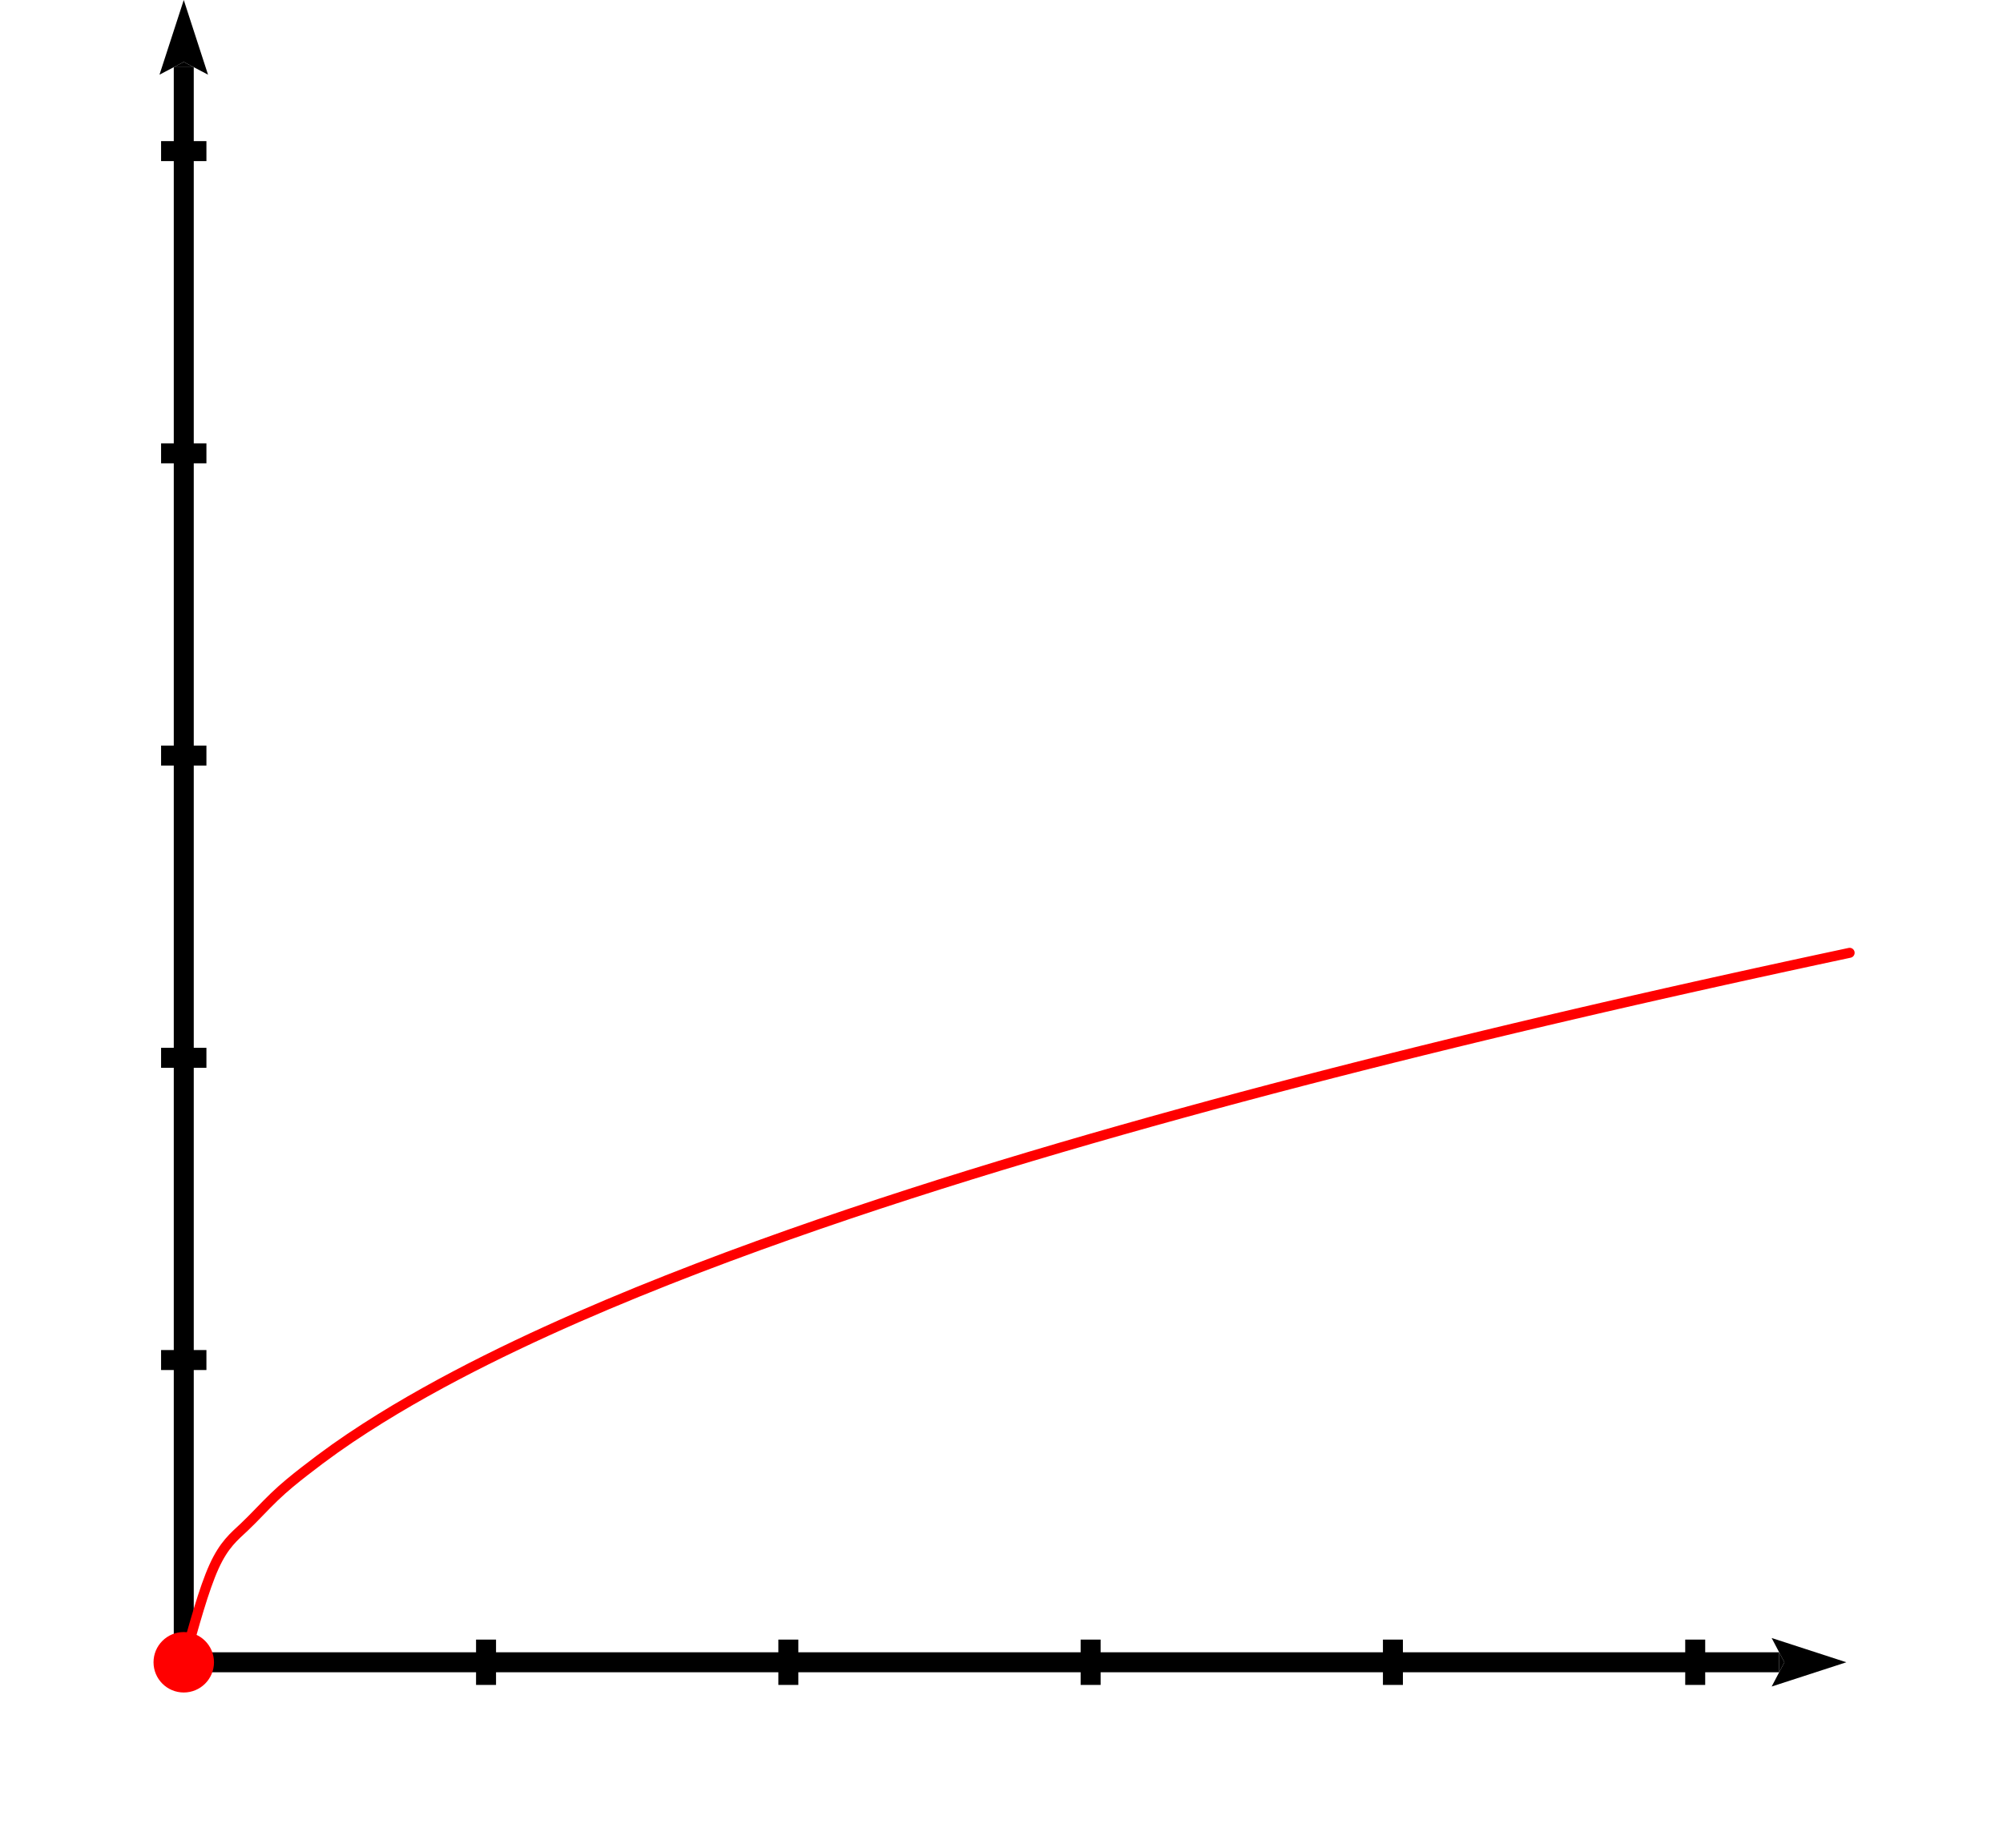 <svg xmlns="http://www.w3.org/2000/svg" height="184.56" stroke-opacity="1" viewBox="0 0 200 185" font-size="1" width="200" xmlns:xlink="http://www.w3.org/1999/xlink" stroke="rgb(0,0,0)" version="1.1"><defs></defs><g stroke-linejoin="miter" stroke-opacity="1.0" fill-opacity="0.0" stroke="rgb(0,0,0)" stroke-width="2.0" fill="rgb(0,0,0)" stroke-linecap="butt" stroke-miterlimit="10.0"><path d="M 18.154,166.407 l 0,-159.682 "/></g><g stroke-linejoin="miter" stroke-opacity="1.0" fill-opacity="1.0" stroke="rgb(0,0,0)" stroke-width="0.0" fill="rgb(0,0,0)" stroke-linecap="butt" stroke-miterlimit="10.0"></g><g stroke-linejoin="miter" stroke-opacity="1.0" fill-opacity="1.0" stroke="rgb(0,0,0)" stroke-width="0.0" fill="rgb(0,0,0)" stroke-linecap="butt" stroke-miterlimit="10.0"></g><g stroke-linejoin="miter" stroke-opacity="1.0" fill-opacity="1.0" stroke="rgb(0,0,0)" stroke-width="0.0" fill="rgb(0,0,0)" stroke-linecap="butt" stroke-miterlimit="10.0"><path d="M 18.154,-0 l -2.429,7.476 l 2.429,-1.277 l 2.429,1.277 Z"/></g><g stroke-linejoin="miter" stroke-opacity="1.0" fill-opacity="1.0" stroke="rgb(0,0,0)" stroke-width="0.0" fill="rgb(0,0,0)" stroke-linecap="butt" stroke-miterlimit="10.0"><path d="M 18.154,6.199 l -0,0.526 l -1,-0 l 1,-0.526 l -0,0.526 l 1,0 Z"/></g><g stroke-linejoin="miter" stroke-opacity="1.0" fill-opacity="0.0" stroke="rgb(0,0,0)" stroke-width="2.0" fill="rgb(0,0,0)" stroke-linecap="butt" stroke-miterlimit="10.0"><path d="M 18.154,166.407 h 159.682 "/></g><g stroke-linejoin="miter" stroke-opacity="1.0" fill-opacity="1.0" stroke="rgb(0,0,0)" stroke-width="0.0" fill="rgb(0,0,0)" stroke-linecap="butt" stroke-miterlimit="10.0"></g><g stroke-linejoin="miter" stroke-opacity="1.0" fill-opacity="1.0" stroke="rgb(0,0,0)" stroke-width="0.0" fill="rgb(0,0,0)" stroke-linecap="butt" stroke-miterlimit="10.0"></g><g stroke-linejoin="miter" stroke-opacity="1.0" fill-opacity="1.0" stroke="rgb(0,0,0)" stroke-width="0.0" fill="rgb(0,0,0)" stroke-linecap="butt" stroke-miterlimit="10.0"><path d="M 184.56,166.407 l -7.476,-2.429 l 1.277,2.429 l -1.277,2.429 Z"/></g><g stroke-linejoin="miter" stroke-opacity="1.0" fill-opacity="1.0" stroke="rgb(0,0,0)" stroke-width="0.0" fill="rgb(0,0,0)" stroke-linecap="butt" stroke-miterlimit="10.0"><path d="M 178.361,166.407 h -0.526 v -1 l 0.526,1 h -0.526 v 1 Z"/></g><g stroke-linejoin="miter" stroke-opacity="1.0" fill-opacity="0.0" stroke="rgb(0,0,0)" stroke-width="2.0" fill="rgb(0,0,0)" stroke-linecap="butt" stroke-miterlimit="10.0"><path d="M 15.884,15.128 l 4.538,0 "/></g><g stroke-linejoin="miter" stroke-opacity="1.0" fill-opacity="0.0" stroke="rgb(0,0,0)" stroke-width="2.0" fill="rgb(0,0,0)" stroke-linecap="butt" stroke-miterlimit="10.0"><path d="M 15.884,45.384 l 4.538,0 "/></g><g stroke-linejoin="miter" stroke-opacity="1.0" fill-opacity="0.0" stroke="rgb(0,0,0)" stroke-width="2.0" fill="rgb(0,0,0)" stroke-linecap="butt" stroke-miterlimit="10.0"><path d="M 15.884,75.639 l 4.538,0 "/></g><g stroke-linejoin="miter" stroke-opacity="1.0" fill-opacity="0.0" stroke="rgb(0,0,0)" stroke-width="2.0" fill="rgb(0,0,0)" stroke-linecap="butt" stroke-miterlimit="10.0"><path d="M 15.884,105.895 l 4.538,0 "/></g><g stroke-linejoin="miter" stroke-opacity="1.0" fill-opacity="0.0" stroke="rgb(0,0,0)" stroke-width="2.0" fill="rgb(0,0,0)" stroke-linecap="butt" stroke-miterlimit="10.0"><path d="M 15.884,136.151 l 4.538,0 "/></g><g stroke-linejoin="miter" stroke-opacity="1.0" fill-opacity="0.0" stroke="rgb(0,0,0)" stroke-width="2.0" fill="rgb(0,0,0)" stroke-linecap="butt" stroke-miterlimit="10.0"><path d="M 169.432,164.137 v 4.538 "/></g><g stroke-linejoin="miter" stroke-opacity="1.0" fill-opacity="0.0" stroke="rgb(0,0,0)" stroke-width="2.0" fill="rgb(0,0,0)" stroke-linecap="butt" stroke-miterlimit="10.0"><path d="M 139.177,164.137 v 4.538 "/></g><g stroke-linejoin="miter" stroke-opacity="1.0" fill-opacity="0.0" stroke="rgb(0,0,0)" stroke-width="2.0" fill="rgb(0,0,0)" stroke-linecap="butt" stroke-miterlimit="10.0"><path d="M 108.921,164.137 v 4.538 "/></g><g stroke-linejoin="miter" stroke-opacity="1.0" fill-opacity="0.0" stroke="rgb(0,0,0)" stroke-width="2.0" fill="rgb(0,0,0)" stroke-linecap="butt" stroke-miterlimit="10.0"><path d="M 78.665,164.137 v 4.538 "/></g><g stroke-linejoin="miter" stroke-opacity="1.0" fill-opacity="0.0" stroke="rgb(0,0,0)" stroke-width="2.0" fill="rgb(0,0,0)" stroke-linecap="butt" stroke-miterlimit="10.0"><path d="M 48.409,164.137 v 4.538 "/></g><g stroke-linejoin="miter" stroke-opacity="1.0" fill-opacity="0.0" stroke="rgb(255,0,0)" stroke-width="1.0" fill="rgb(0,0,0)" stroke-linecap="butt" stroke-miterlimit="10.0"><path d="M 18.154,166.407 c 1.008,-3.67 2.017,-7.341 3.026 -9.568c 1.008,-2.227 2.017,-3.01 3.026 -3.963c 1.008,-0.953 2.017,-2.074 3.026 -3.041c 1.008,-0.967 2.017,-1.779 3.026 -2.564c 1.008,-0.785 2.017,-1.542 3.026 -2.259c 1.008,-0.716 2.017,-1.392 3.026 -2.042c 1.008,-0.65 2.017,-1.275 3.026 -1.878c 1.008,-0.603 2.017,-1.184 3.026 -1.748c 1.008,-0.564 2.017,-1.11 3.026 -1.642c 1.008,-0.532 2.017,-1.048 3.026 -1.553c 1.008,-0.504 2.017,-0.996 3.026 -1.477c 1.008,-0.481 2.017,-0.951 3.026 -1.411c 1.008,-0.46 2.017,-0.911 3.026 -1.353c 1.008,-0.442 2.017,-0.876 3.026 -1.302c 1.008,-0.426 2.017,-0.845 3.026 -1.256c 1.008,-0.412 2.017,-0.817 3.026 -1.215c 1.008,-0.399 2.017,-0.791 3.026 -1.178c 1.008,-0.387 2.017,-0.768 3.026 -1.144c 1.008,-0.376 2.017,-0.747 3.026 -1.112c 1.008,-0.366 2.017,-0.727 3.026 -1.083c 1.008,-0.357 2.017,-0.709 3.026 -1.057c 1.008,-0.348 2.017,-0.692 3.026 -1.032c 1.008,-0.34 2.017,-0.676 3.026 -1.009c 1.008,-0.333 2.017,-0.661 3.026 -0.987c 1.008,-0.326 2.017,-0.648 3.026 -0.967c 1.008,-0.319 2.017,-0.635 3.026 -0.947c 1.008,-0.313 2.017,-0.623 3.026 -0.929c 1.008,-0.307 2.017,-0.611 3.026 -0.912c 1.008,-0.301 2.017,-0.6 3.026 -0.896c 1.008,-0.296 2.017,-0.59 3.026 -0.881c 1.008,-0.291 2.017,-0.58 3.026 -0.866c 1.008,-0.286 2.017,-0.571 3.026 -0.852c 1.008,-0.282 2.017,-0.562 3.026 -0.839c 1.008,-0.278 2.017,-0.553 3.026 -0.827c 1.008,-0.274 2.017,-0.545 3.026 -0.815c 1.008,-0.27 2.017,-0.537 3.026 -0.803c 1.008,-0.266 2.017,-0.53 3.026 -0.792c 1.008,-0.262 2.017,-0.522 3.026 -0.781c 1.008,-0.259 2.017,-0.516 3.026 -0.771c 1.008,-0.255 2.017,-0.509 3.026 -0.761c 1.008,-0.252 2.017,-0.503 3.026 -0.752c 1.008,-0.249 2.017,-0.497 3.026 -0.743c 1.008,-0.246 2.017,-0.491 3.026 -0.734c 1.008,-0.243 2.017,-0.485 3.026 -0.725c 1.008,-0.24 2.017,-0.479 3.026 -0.717c 1.008,-0.238 2.017,-0.474 3.026 -0.709c 1.008,-0.235 2.017,-0.469 3.026 -0.702c 1.008,-0.233 2.017,-0.464 3.026 -0.694c 1.009,-0.23 2.017,-0.459 3.026 -0.687c 1.008,-0.228 2.016,-0.454 3.026 -0.68c 1.009,-0.226 2.019,-0.45 3.026 -0.673c 1.006,-0.223 2.008,-0.444 3.026 -0.667c 1.018,-0.223 2.051,-0.448 3.026 -0.66c 0.975,-0.212 1.892,-0.41 3.026 -0.654c 1.134,-0.244 2.485,-0.532 3.026 -0.648c 0.54,-0.116 0.27,-0.058 0 0"/></g><g stroke-linejoin="miter" stroke-opacity="1.0" fill-opacity="1.0" stroke="rgb(0,0,0)" stroke-width="0.0" fill="rgb(255,0,0)" stroke-linecap="butt" stroke-miterlimit="10.0"><path d="M 21.179,166.407 c 0,-1.671 -1.355,-3.026 -3.026 -3.026c -1.671,-0 -3.026,1.355 -3.026 3.026c -0,1.671 1.355,3.026 3.026 3.026c 1.671,0 3.026,-1.355 3.026 -3.026Z"/></g></svg>